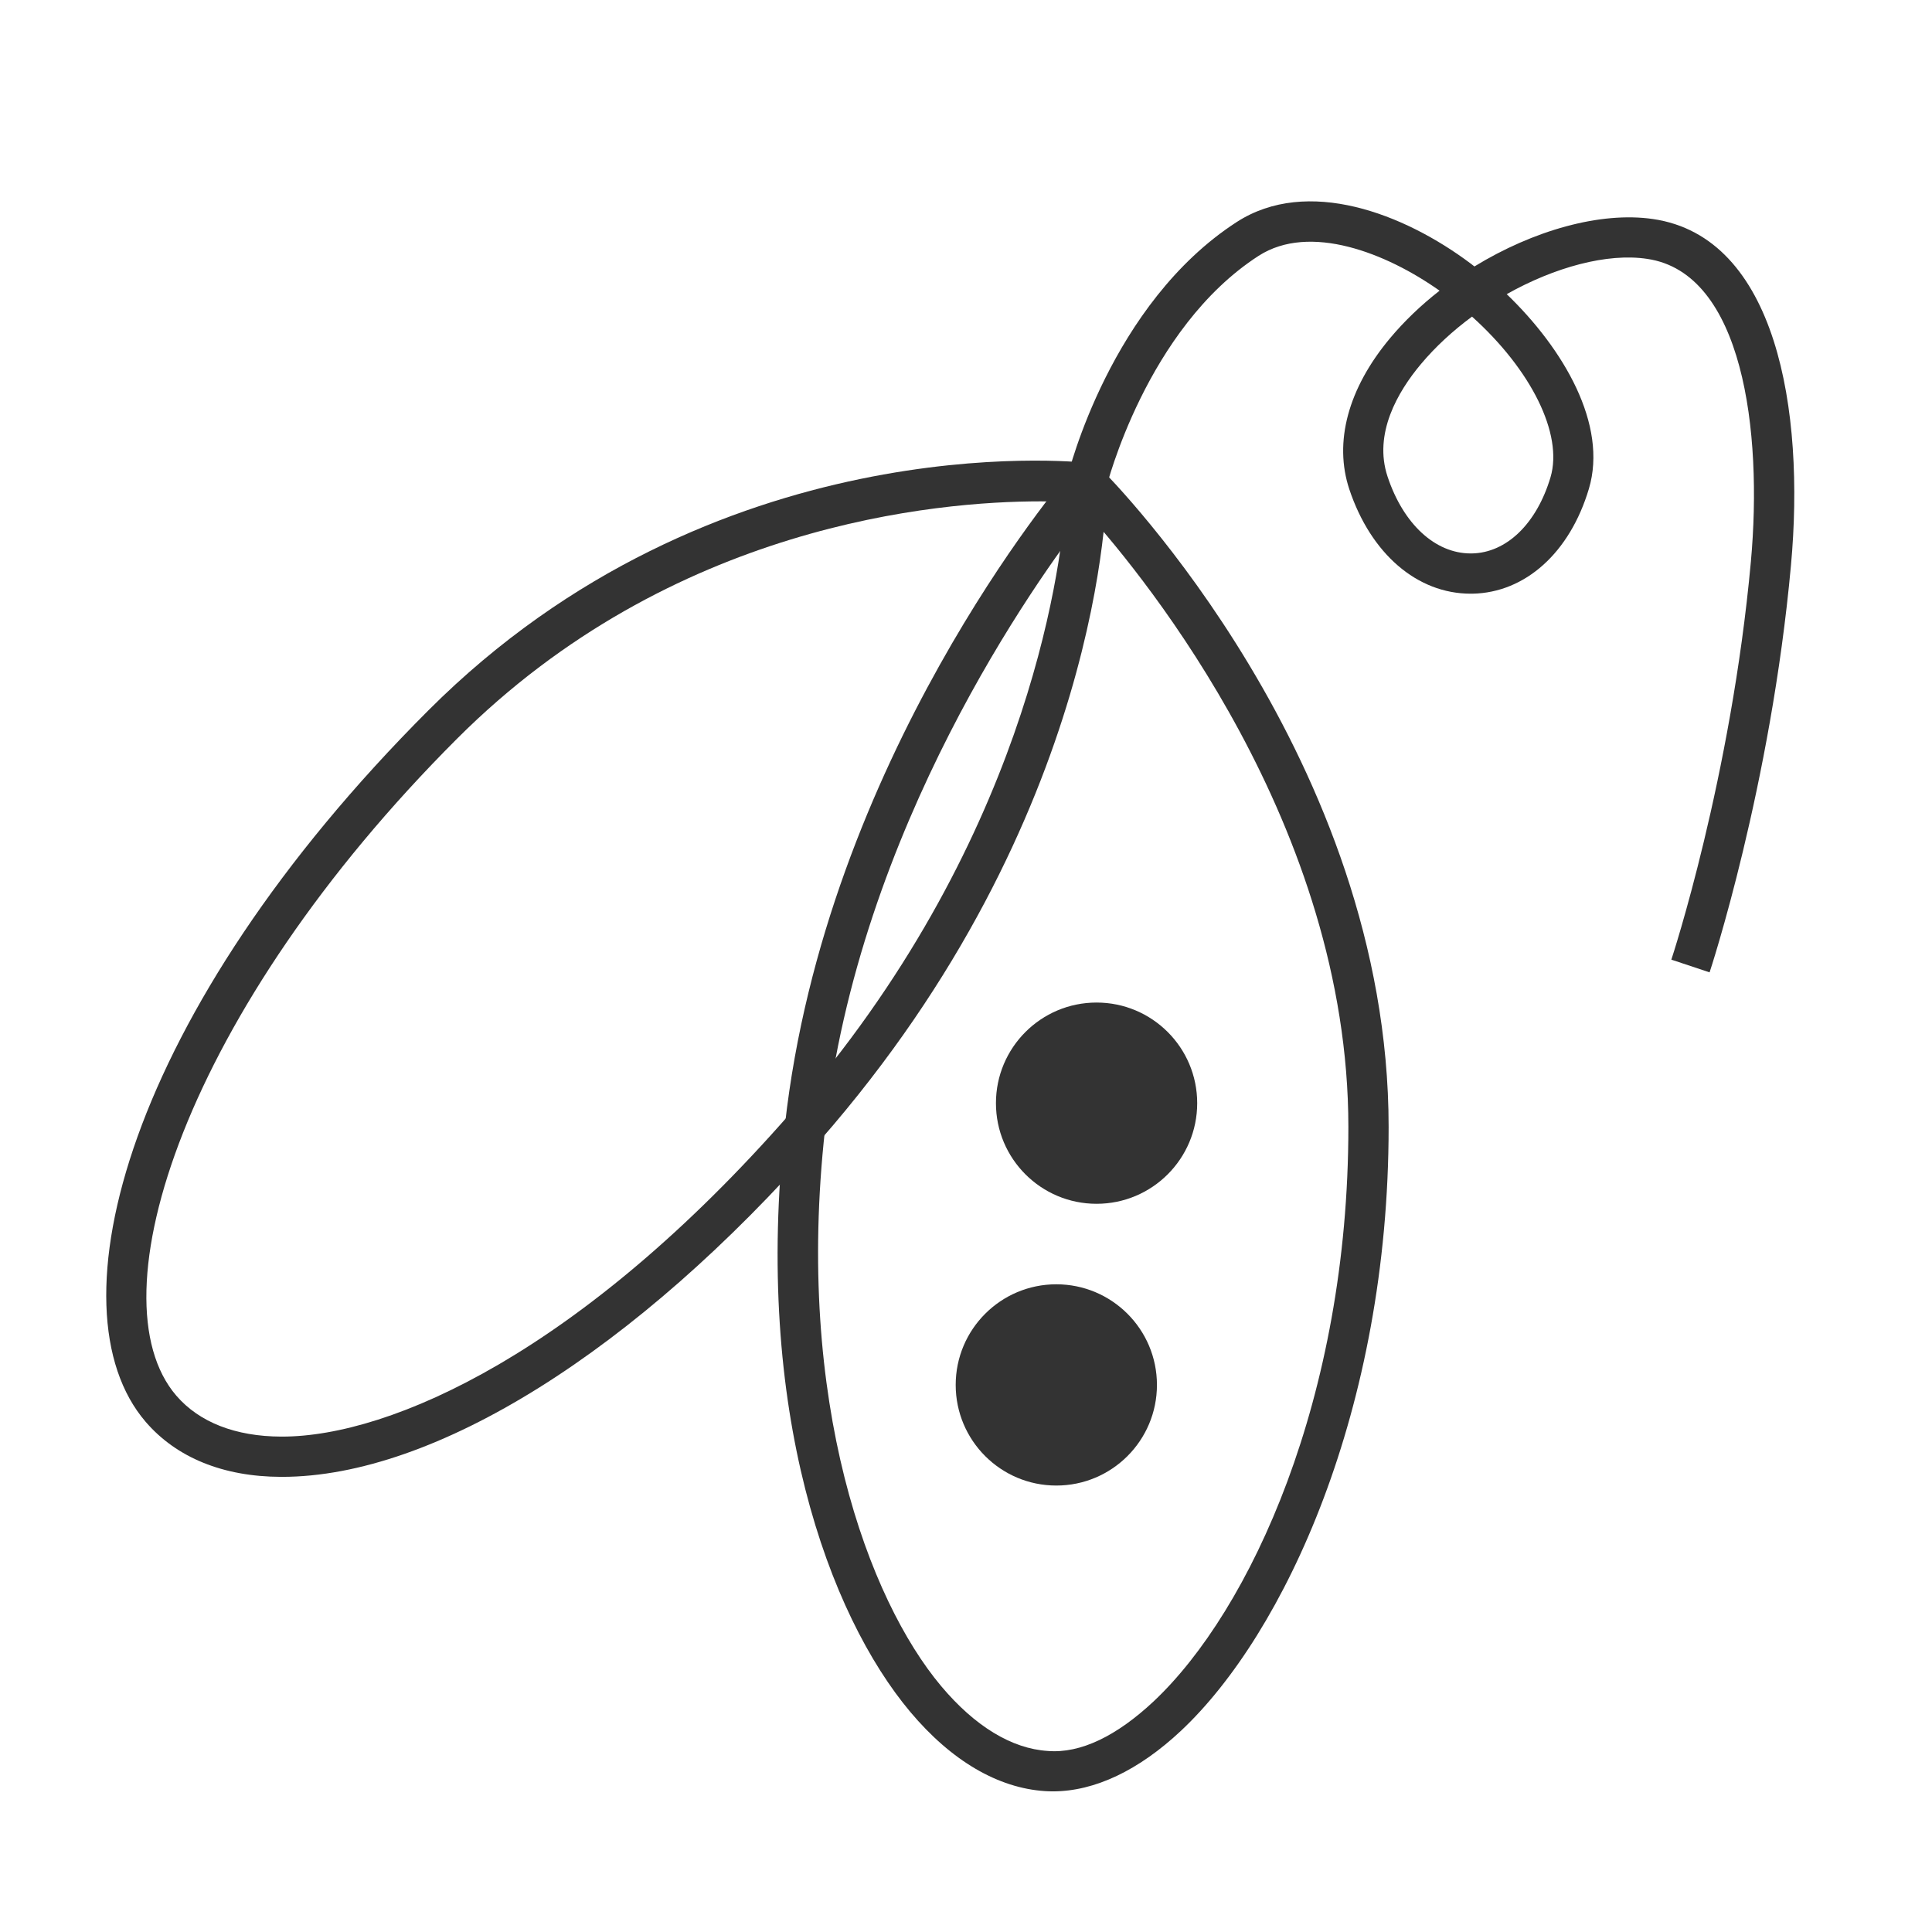 <?xml version="1.0" encoding="iso-8859-1"?>
<svg version="1.1" id="&#x56FE;&#x5C42;_1" xmlns="http://www.w3.org/2000/svg" xmlns:xlink="http://www.w3.org/1999/xlink" x="0px"
	 y="0px" viewBox="0 0 24 24" style="enable-background:new 0 0 24 24;" xml:space="preserve">
<g>
	<defs>
		<rect id="SVGID_1_" width="24" height="24"/>
	</defs>
	<clipPath id="SVGID_00000000943754480195306300000005928085138767148972_">
		<use xlink:href="#SVGID_1_"  style="overflow:visible;"/>
	</clipPath>
	<g style="clip-path:url(#SVGID_00000000943754480195306300000005928085138767148972_);">
		<path style="fill:#333333;" d="M13.08,22.253c-0.032,0-0.064-0.001-0.096-0.003c-0.587-0.037-1.167-0.378-1.676-0.984
			c-1.011-1.203-1.95-3.75-1.557-7.293c0.503-4.525,3.434-7.99,3.559-8.135l0.176-0.205l0.19,0.191
			C13.822,5.969,17.25,9.449,17.25,14c0,3.507-1.294,6.293-2.577,7.498C14.146,21.993,13.597,22.253,13.08,22.253z M13.514,6.382
			c-0.644,0.828-2.85,3.905-3.265,7.646c-0.376,3.39,0.542,5.845,1.442,6.917c0.419,0.499,0.877,0.778,1.325,0.806
			c0.408,0.034,0.858-0.188,1.315-0.616c1.204-1.132,2.419-3.776,2.419-7.134C16.75,10.263,14.234,7.187,13.514,6.382z"/>
		<path style="fill:#333333;" d="M21.237,12.079l-0.475-0.158c0.008-0.022,0.743-2.257,0.988-4.944
			c0.148-1.626-0.1-3.587-1.287-3.761c-0.498-0.076-1.152,0.104-1.746,0.438c0.711,0.684,1.257,1.624,1.021,2.417
			s-0.79,1.292-1.447,1.304c-0.008,0-0.016,0-0.022,0c-0.664,0-1.239-0.495-1.507-1.296c-0.195-0.587-0.016-1.254,0.506-1.878
			c0.179-0.214,0.388-0.413,0.615-0.59c-0.661-0.468-1.612-0.842-2.248-0.433c-1.396,0.902-1.888,2.861-1.893,2.88l-0.486-0.118
			c0.021-0.088,0.543-2.17,2.107-3.182c0.878-0.566,2.076-0.107,2.905,0.515c0.017,0.012,0.032,0.024,0.048,0.037
			c0.729-0.446,1.563-0.685,2.219-0.589c1.532,0.224,1.89,2.369,1.713,4.302C21.998,9.77,21.245,12.057,21.237,12.079z
			 M18.286,3.933c-0.237,0.175-0.454,0.374-0.634,0.589c-0.288,0.343-0.593,0.865-0.415,1.399c0.196,0.59,0.592,0.954,1.033,0.954
			c0.004,0,0.009,0,0.013,0c0.432-0.007,0.806-0.37,0.978-0.946C19.42,5.391,19.019,4.592,18.286,3.933z"/>
		<path style="fill:#333333;" d="M3.503,18.346c-0.004,0-0.009,0-0.013,0c-0.716-0.002-1.297-0.238-1.68-0.683
			c-1.211-1.407-0.229-5.099,3.513-8.84c3.542-3.542,8.015-3.093,8.204-3.072l0.223,0.025V6c0,0.167-0.04,4.14-3.562,8.165
			C7.896,16.784,5.398,18.346,3.503,18.346z M12.925,6.228c-1.284,0-4.583,0.284-7.248,2.949c-3.379,3.379-4.531,6.947-3.487,8.16
			c0.285,0.331,0.735,0.507,1.303,0.509c0.003,0,0.007,0,0.01,0c1.355,0,3.721-1.053,6.31-4.011
			c2.917-3.333,3.359-6.699,3.426-7.601C13.154,6.23,13.049,6.228,12.925,6.228z"/>
		<circle style="fill:#333333;" cx="13.622" cy="13.704" r="1.25"/>
		<circle style="fill:#333333;" cx="13.122" cy="17.204" r="1.25"/>
	</g>
</g>
</svg>






